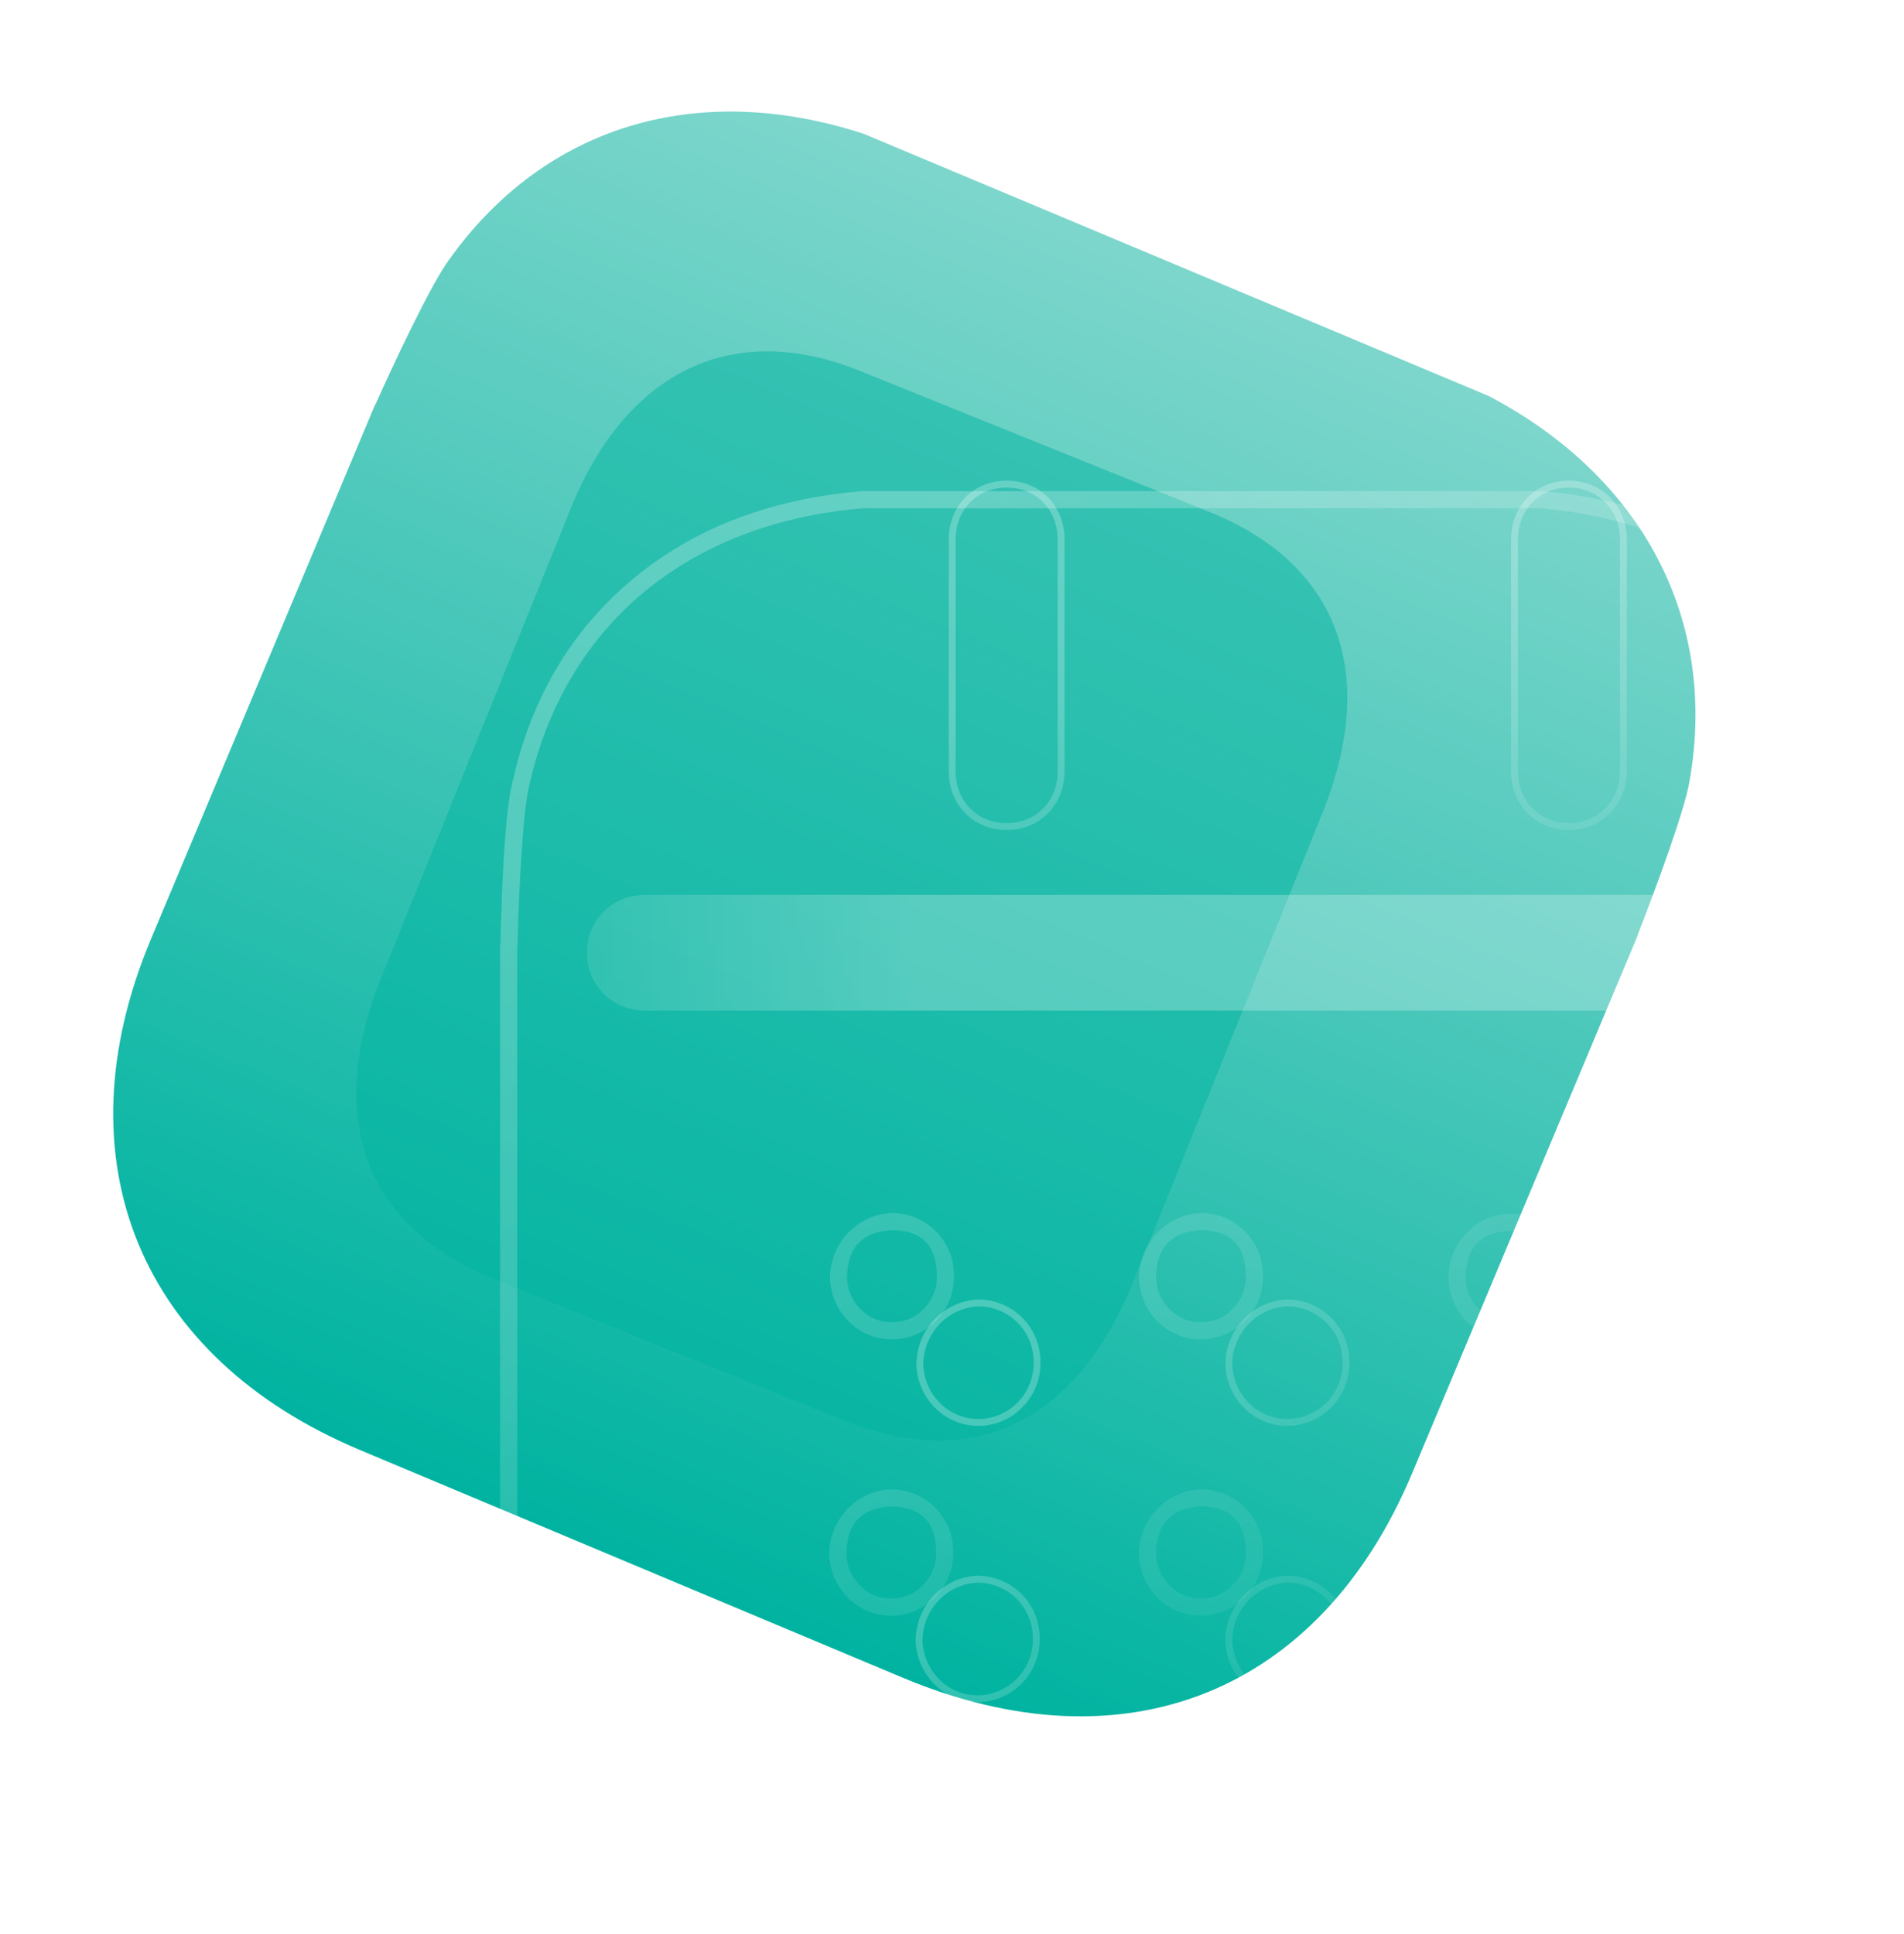 <svg width="111" height="112.737" viewBox="0 0 111 112.737" fill="none" xmlns="http://www.w3.org/2000/svg" xmlns:xlink="http://www.w3.org/1999/xlink">
	<desc>
			Created with Pixso.
	</desc>
	<defs>
		<filter id="filter_1_74_dd" x="20.55" y="5.49" width="79.303" height="50.298" filterUnits="userSpaceOnUse" color-interpolation-filters="sRGB">
			<feFlood flood-opacity="0" result="BackgroundImageFix"/>
			<feGaussianBlur in="BackgroundImage" stdDeviation="9.333"/>
			<feComposite in2="SourceAlpha" operator="in" result="effect_backgroundBlur_1"/>
			<feBlend mode="normal" in="SourceGraphic" in2="effect_backgroundBlur_1" result="shape"/>
		</filter>
		<filter id="filter_1_75_dd" x="1.782" y="1.486" width="95.769" height="101.483" filterUnits="userSpaceOnUse" color-interpolation-filters="sRGB">
			<feFlood flood-opacity="0" result="BackgroundImageFix"/>
			<feBlend mode="normal" in="SourceGraphic" in2="BackgroundImageFix" result="shape"/>
			<feGaussianBlur stdDeviation="6.333" result="effect_layerBlur_1"/>
		</filter>
		<filter id="filter_1_77_dd" x="29.154" y="28.628" width="81.846" height="84.109" filterUnits="userSpaceOnUse" color-interpolation-filters="sRGB">
			<feFlood flood-opacity="0" result="BackgroundImageFix"/>
			<feGaussianBlur in="BackgroundImage" stdDeviation="8"/>
			<feComposite in2="SourceAlpha" operator="in" result="effect_backgroundBlur_1"/>
			<feBlend mode="normal" in="SourceGraphic" in2="effect_backgroundBlur_1" result="shape"/>
		</filter>
		<filter id="filter_1_86_dd" x="29.147" y="28.628" width="81.859" height="27.582" filterUnits="userSpaceOnUse" color-interpolation-filters="sRGB">
			<feFlood flood-opacity="0" result="BackgroundImageFix"/>
			<feGaussianBlur in="BackgroundImage" stdDeviation="9.333"/>
			<feComposite in2="SourceAlpha" operator="in" result="effect_backgroundBlur_1"/>
			<feBlend mode="normal" in="SourceGraphic" in2="effect_backgroundBlur_1" result="shape"/>
		</filter>
		<filter id="filter_1_87_dd" x="45.312" y="18.019" width="59.53" height="40.361" filterUnits="userSpaceOnUse" color-interpolation-filters="sRGB">
			<feFlood flood-opacity="0" result="BackgroundImageFix"/>
			<feGaussianBlur in="BackgroundImage" stdDeviation="5"/>
			<feComposite in2="SourceAlpha" operator="in" result="effect_backgroundBlur_1"/>
			<feColorMatrix in="SourceAlpha" type="matrix" values="0 0 0 0 0 0 0 0 0 0 0 0 0 0 0 0 0 0 127 0" result="hardAlpha"/>
			<feOffset dx="5" dy="5"/>
			<feGaussianBlur stdDeviation="3.333"/>
			<feComposite in2="hardAlpha" operator="out" k2="-1" k3="1"/>
			<feColorMatrix type="matrix" values="0 0 0 0 1 0 0 0 0 0.537 0 0 0 0 0.161 0 0 0 0.2 0"/>
			<feBlend mode="normal" in2="effect_backgroundBlur_1" result="effect_dropShadow_2"/>
			<feBlend mode="normal" in="SourceGraphic" in2="effect_dropShadow_2" result="shape"/>
		</filter>
		<filter id="filter_1_88_dd" x="45.312" y="18.019" width="26.749" height="40.361" filterUnits="userSpaceOnUse" color-interpolation-filters="sRGB">
			<feFlood flood-opacity="0" result="BackgroundImageFix"/>
			<feGaussianBlur in="BackgroundImage" stdDeviation="5"/>
			<feComposite in2="SourceAlpha" operator="in" result="effect_backgroundBlur_1"/>
			<feColorMatrix in="SourceAlpha" type="matrix" values="0 0 0 0 0 0 0 0 0 0 0 0 0 0 0 0 0 0 127 0" result="hardAlpha"/>
			<feOffset dx="5" dy="5"/>
			<feGaussianBlur stdDeviation="3.333"/>
			<feComposite in2="hardAlpha" operator="out" k2="-1" k3="1"/>
			<feColorMatrix type="matrix" values="0 0 0 0 1 0 0 0 0 0.537 0 0 0 0 0.161 0 0 0 0.2 0"/>
			<feBlend mode="normal" in2="effect_backgroundBlur_1" result="effect_dropShadow_2"/>
			<feBlend mode="normal" in="SourceGraphic" in2="effect_dropShadow_2" result="shape"/>
		</filter>
		<filter id="filter_1_89_dd" x="78.093" y="18.019" width="26.749" height="40.361" filterUnits="userSpaceOnUse" color-interpolation-filters="sRGB">
			<feFlood flood-opacity="0" result="BackgroundImageFix"/>
			<feGaussianBlur in="BackgroundImage" stdDeviation="5"/>
			<feComposite in2="SourceAlpha" operator="in" result="effect_backgroundBlur_1"/>
			<feColorMatrix in="SourceAlpha" type="matrix" values="0 0 0 0 0 0 0 0 0 0 0 0 0 0 0 0 0 0 127 0" result="hardAlpha"/>
			<feOffset dx="5" dy="5"/>
			<feGaussianBlur stdDeviation="3.333"/>
			<feComposite in2="hardAlpha" operator="out" k2="-1" k3="1"/>
			<feColorMatrix type="matrix" values="0 0 0 0 1 0 0 0 0 0.537 0 0 0 0 0.161 0 0 0 0.2 0"/>
			<feBlend mode="normal" in2="effect_backgroundBlur_1" result="effect_dropShadow_2"/>
			<feBlend mode="normal" in="SourceGraphic" in2="effect_dropShadow_2" result="shape"/>
		</filter>
		<filter id="filter_1_90_dd" x="43.38" y="65.746" width="63.429" height="43.687" filterUnits="userSpaceOnUse" color-interpolation-filters="sRGB">
			<feFlood flood-opacity="0" result="BackgroundImageFix"/>
			<feGaussianBlur in="BackgroundImage" stdDeviation="5"/>
			<feComposite in2="SourceAlpha" operator="in" result="effect_backgroundBlur_1"/>
			<feColorMatrix in="SourceAlpha" type="matrix" values="0 0 0 0 0 0 0 0 0 0 0 0 0 0 0 0 0 0 127 0" result="hardAlpha"/>
			<feOffset dx="5" dy="5"/>
			<feGaussianBlur stdDeviation="3.333"/>
			<feComposite in2="hardAlpha" operator="out" k2="-1" k3="1"/>
			<feColorMatrix type="matrix" values="0 0 0 0 0 0 0 0 0 0.514 0 0 0 0 0.459 0 0 0 0.5 0"/>
			<feBlend mode="normal" in2="effect_backgroundBlur_1" result="effect_dropShadow_2"/>
			<feBlend mode="normal" in="SourceGraphic" in2="effect_dropShadow_2" result="shape"/>
		</filter>
		<filter id="filter_1_97_dd" x="34.228" y="52.17" width="70.069" height="6.749" filterUnits="userSpaceOnUse" color-interpolation-filters="sRGB">
			<feFlood flood-opacity="0" result="BackgroundImageFix"/>
			<feGaussianBlur in="BackgroundImage" stdDeviation="5"/>
			<feComposite in2="SourceAlpha" operator="in" result="effect_backgroundBlur_1"/>
			<feBlend mode="normal" in="SourceGraphic" in2="effect_backgroundBlur_1" result="shape"/>
		</filter>
		<linearGradient x1="68.577" y1="15.443" x2="36.815" y2="91.16" id="paint_linear_1_71_0" gradientUnits="userSpaceOnUse">
			<stop stop-color="#7DD6CC"/>
			<stop offset="1" stop-color="#00B3A0"/>
		</linearGradient>
		<linearGradient x1="42.865" y1="39.194" x2="93.705" y2="104.14" id="paint_linear_1_77_0" gradientUnits="userSpaceOnUse">
			<stop stop-color="#FFFFFF" stop-opacity="0.251"/>
			<stop offset="1" stop-color="#FFFFFF" stop-opacity="0"/>
		</linearGradient>
		<linearGradient x1="87.459" y1="40.22" x2="40.746" y2="21.209" id="paint_linear_1_87_0" gradientUnits="userSpaceOnUse">
			<stop stop-color="#FFFFFF"/>
			<stop offset="1" stop-color="#FFFFFF" stop-opacity="0.2"/>
		</linearGradient>
		<linearGradient x1="86.372" y1="26.097" x2="94.52" y2="53.256" id="paint_linear_1_87_1" gradientUnits="userSpaceOnUse">
			<stop stop-color="#FFFFFF" stop-opacity="0.251"/>
			<stop offset="1" stop-color="#FFFFFF" stop-opacity="0"/>
		</linearGradient>
		<linearGradient x1="88.73" y1="75.023" x2="13.044" y2="107.572" id="paint_linear_1_90_0" gradientUnits="userSpaceOnUse">
			<stop stop-color="#FFFFFF"/>
			<stop offset="1" stop-color="#FFFFFF" stop-opacity="0.2"/>
		</linearGradient>
		<linearGradient x1="55.293" y1="73.505" x2="82.946" y2="92.241" id="paint_linear_1_90_1" gradientUnits="userSpaceOnUse">
			<stop stop-color="#FFFFFF" stop-opacity="0.251"/>
			<stop offset="1" stop-color="#FFFFFF" stop-opacity="0"/>
		</linearGradient>
		<linearGradient x1="53.14" y1="55.449" x2="25.982" y2="55.449" id="paint_linear_1_97_0" gradientUnits="userSpaceOnUse">
			<stop stop-color="#FFFFFF"/>
			<stop offset="1" stop-color="#FFFFFF" stop-opacity="0.2"/>
		</linearGradient>
	</defs>
	<g style="mix-blend-mode:normal">
		<path id="Union" d="M26.164 15.162C25.141 16.536 22.939 21.217 21.88 23.596L95.481 54.47C96.438 52.043 98.25 47.156 98.501 45.505C100.147 36.142 95.794 27.827 86.804 23.089L50.353 7.799C40.609 4.63 31.723 7.348 26.164 15.162ZM8.803 54.732L21.866 23.591L95.496 54.477L82.328 85.868C76.942 98.708 65.548 103.213 52.616 97.788L20.974 84.515C8.163 79.141 3.38 67.659 8.803 54.732Z" clip-rule="evenodd" fill="url(#paint_linear_1_71_0)" fill-opacity="1" fill-rule="evenodd"/>
	</g>
	<g opacity="0.5" filter="url(#filter_1_75_dd)">
		<path id="Path" d="M70.55 29.86L50.13 21.62C42.73 18.63 36.52 21.6 33.26 29.67L22.22 57.01C18.91 65.22 21.36 71.56 28.77 74.55L49.18 82.79C56.71 85.83 62.76 82.91 66.07 74.71L77.1 47.37C80.36 39.3 78.07 32.9 70.55 29.86Z" fill="#00B3A0" fill-opacity="1" fill-rule="nonzero"/>
	</g>
	<g filter="url(#filter_1_77_dd)">
		<mask id="mask_1_77" fill="white">
			<path id="Union" d="M30.857 45.775C30.445 47.438 30.226 52.606 30.169 55.21L109.984 55.21C109.927 52.601 109.708 47.394 109.301 45.775C107.197 36.504 99.966 30.52 89.843 29.628L50.315 29.628C40.104 30.475 32.961 36.419 30.857 45.775ZM30.154 88.981L30.154 55.211L110 55.211L110 89.251C110 103.176 101.235 111.737 87.212 111.737L52.899 111.737C39.007 111.737 30.154 102.998 30.154 88.981ZM52.154 78.069C50.138 78.162 48.472 76.561 48.385 74.524C48.385 72.484 49.962 70.798 51.978 70.705C53.95 70.705 55.572 72.262 55.615 74.254C55.703 76.299 54.126 77.984 52.154 78.069ZM70.165 78.069C68.149 78.162 66.484 76.561 66.396 74.524C66.396 72.484 67.974 70.798 69.99 70.705C71.962 70.705 73.583 72.262 73.627 74.254C73.715 76.299 72.137 77.984 70.165 78.069ZM84.451 74.48C84.451 72.44 86.029 70.798 88.045 70.754C90.017 70.754 91.594 72.346 91.682 74.303C91.726 76.343 90.148 78.029 88.176 78.069C86.16 78.113 84.495 76.561 84.451 74.524L84.451 74.48ZM48.341 90.622C48.428 92.663 50.094 94.264 52.11 94.171C54.082 94.087 55.659 92.401 55.572 90.361C55.528 88.364 53.906 86.807 51.934 86.807C49.919 86.9 48.341 88.582 48.341 90.622ZM66.396 90.622C66.484 92.663 68.149 94.264 70.165 94.171C72.137 94.087 73.715 92.401 73.627 90.361C73.583 88.364 71.962 86.807 69.99 86.807C67.974 86.9 66.396 88.582 66.396 90.622ZM84.407 90.622C84.407 92.663 86.029 94.348 88.045 94.393C90.105 94.393 91.77 92.707 91.77 90.622C91.77 88.542 90.105 86.856 88.045 86.856L88.001 86.856C85.985 86.9 84.364 88.582 84.407 90.622Z" clip-rule="evenodd" fill="" fill-opacity="1" fill-rule="evenodd"/>
		</mask>
		<path id="Union" d="M30.857 45.775C30.445 47.438 30.226 52.606 30.169 55.21L109.984 55.21C109.927 52.601 109.708 47.394 109.301 45.775C107.197 36.504 99.966 30.52 89.843 29.628L50.315 29.628C40.104 30.475 32.961 36.419 30.857 45.775ZM30.154 88.981L30.154 55.211L110 55.211L110 89.251C110 103.176 101.235 111.737 87.212 111.737L52.899 111.737C39.007 111.737 30.154 102.998 30.154 88.981ZM52.154 78.069C50.138 78.162 48.472 76.561 48.385 74.524C48.385 72.484 49.962 70.798 51.978 70.705C53.95 70.705 55.572 72.262 55.615 74.254C55.703 76.299 54.126 77.984 52.154 78.069ZM70.165 78.069C68.149 78.162 66.484 76.561 66.396 74.524C66.396 72.484 67.974 70.798 69.99 70.705C71.962 70.705 73.583 72.262 73.627 74.254C73.715 76.299 72.137 77.984 70.165 78.069ZM84.451 74.48C84.451 72.44 86.029 70.798 88.045 70.754C90.017 70.754 91.594 72.346 91.682 74.303C91.726 76.343 90.148 78.029 88.176 78.069C86.16 78.113 84.495 76.561 84.451 74.524L84.451 74.48ZM48.341 90.622C48.428 92.663 50.094 94.264 52.11 94.171C54.082 94.087 55.659 92.401 55.572 90.361C55.528 88.364 53.906 86.807 51.934 86.807C49.919 86.9 48.341 88.582 48.341 90.622ZM66.396 90.622C66.484 92.663 68.149 94.264 70.165 94.171C72.137 94.087 73.715 92.401 73.627 90.361C73.583 88.364 71.962 86.807 69.99 86.807C67.974 86.9 66.396 88.582 66.396 90.622ZM84.407 90.622C84.407 92.663 86.029 94.348 88.045 94.393C90.105 94.393 91.77 92.707 91.77 90.622C91.77 88.542 90.105 86.856 88.045 86.856L88.001 86.856C85.985 86.9 84.364 88.582 84.407 90.622Z" clip-rule="evenodd" fill="#00B3A0" fill-opacity="0.35" fill-rule="evenodd" mask="url(#mask_1_77)"/>
		<path id="Union" d="M33.858 36.882Q31.01 40.545 29.884 45.545Q29.338 47.765 29.174 55.007Q29.154 55.105 29.154 55.211L29.154 88.981Q29.154 97.604 33.19 103.433Q34.259 104.976 35.611 106.324Q36.957 107.666 38.497 108.727Q44.316 112.737 52.899 112.737L87.212 112.737Q96.207 112.737 102.14 108.475Q103.425 107.552 104.566 106.428Q105.9 105.116 106.957 103.61Q111 97.849 111 89.251L111 55.211Q111 55.102 110.98 55.001Q110.814 47.71 110.273 45.542Q109.205 40.843 106.572 37.31Q105.13 35.375 103.218 33.789Q102.381 33.095 101.483 32.492Q96.608 29.22 89.931 28.632Q89.908 28.63 89.886 28.629Q89.864 28.628 89.843 28.628L50.315 28.628Q50.294 28.628 50.273 28.629Q50.253 28.63 50.232 28.631Q43.343 29.203 38.406 32.606Q37.632 33.139 36.907 33.742Q35.193 35.165 33.858 36.882ZM109.301 45.775C107.197 36.504 99.966 30.52 89.843 29.628L50.315 29.628C40.104 30.475 32.961 36.419 30.857 45.775C30.493 47.245 30.28 51.454 30.196 54.21L30.196 54.211C30.185 54.572 30.176 54.908 30.169 55.21L109.984 55.21C109.978 54.908 109.969 54.572 109.958 54.211L109.958 54.21C109.874 51.444 109.661 47.206 109.301 45.775ZM109.94 55.211L30.154 55.211L30.154 88.981C30.154 102.998 39.007 111.737 52.899 111.737L87.212 111.737C101.235 111.737 110 103.176 110 89.251L110 55.211L109.94 55.211ZM53.058 76.853Q52.623 77.048 52.111 77.07L52.107 77.07Q51.583 77.094 51.127 76.93Q50.642 76.756 50.234 76.369Q49.867 76.021 49.657 75.596Q49.414 75.102 49.385 74.502Q49.39 73.14 50.074 72.439Q50.727 71.77 52.001 71.705Q53.279 71.711 53.933 72.353Q54.588 72.996 54.616 74.276Q54.642 74.897 54.43 75.422Q54.256 75.854 53.92 76.221Q53.535 76.641 53.058 76.853ZM51.978 70.705C49.962 70.798 48.385 72.484 48.385 74.524C48.472 76.561 50.138 78.162 52.154 78.069C54.126 77.984 55.703 76.299 55.615 74.254C55.572 72.262 53.95 70.705 51.978 70.705ZM71.07 76.853Q70.634 77.048 70.122 77.07L70.119 77.07Q69.595 77.094 69.138 76.93Q68.653 76.756 68.245 76.369Q67.878 76.021 67.669 75.596Q67.426 75.102 67.396 74.502Q67.402 73.14 68.085 72.439Q68.739 71.77 70.012 71.705Q71.291 71.711 71.945 72.353Q72.599 72.996 72.627 74.276Q72.654 74.897 72.442 75.422Q72.267 75.854 71.931 76.221Q71.546 76.641 71.07 76.853ZM69.99 70.705C67.974 70.798 66.396 72.484 66.396 74.524C66.484 76.561 68.149 78.162 70.165 78.069C72.137 77.984 73.715 76.299 73.627 74.254C73.583 72.262 71.962 70.705 69.99 70.705ZM88.045 70.754C86.029 70.798 84.451 72.44 84.451 74.48L84.451 74.524C84.495 76.561 86.16 78.113 88.176 78.069C90.148 78.029 91.726 76.343 91.682 74.303C91.594 72.346 90.017 70.754 88.045 70.754ZM90.682 74.335Q90.619 72.997 89.918 72.352Q89.267 71.754 88.067 71.754Q86.785 71.782 86.132 72.437Q85.451 73.118 85.451 74.48L85.451 74.503Q85.463 75.091 85.693 75.577Q85.894 76.003 86.261 76.35Q86.62 76.69 87.047 76.869Q87.554 77.082 88.156 77.069Q88.641 77.059 89.059 76.887Q89.553 76.684 89.954 76.254Q90.307 75.875 90.489 75.427Q90.693 74.925 90.682 74.335ZM48.341 90.622C48.428 92.663 50.094 94.264 52.11 94.171C54.082 94.087 55.659 92.401 55.572 90.361C55.528 88.364 53.906 86.807 51.934 86.807C49.919 86.9 48.341 88.582 48.341 90.622ZM49.341 90.6Q49.371 91.206 49.617 91.704Q49.826 92.126 50.19 92.471Q50.598 92.857 51.082 93.032Q51.539 93.196 52.063 93.172Q52.583 93.15 53.023 92.952Q53.495 92.739 53.876 92.323Q54.239 91.928 54.413 91.462Q54.597 90.972 54.573 90.403Q54.544 89.097 53.876 88.448Q53.223 87.813 51.957 87.807Q50.681 87.872 50.028 88.543Q49.346 89.243 49.341 90.6ZM66.396 90.622C66.484 92.663 68.149 94.264 70.165 94.171C72.137 94.087 73.715 92.401 73.627 90.361C73.583 88.364 71.962 86.807 69.99 86.807C67.974 86.9 66.396 88.582 66.396 90.622ZM67.396 90.6Q67.426 91.206 67.672 91.704Q67.881 92.126 68.245 92.471Q68.653 92.857 69.138 93.032Q69.594 93.196 70.119 93.172Q70.638 93.15 71.078 92.952Q71.55 92.739 71.931 92.323Q72.294 91.928 72.469 91.462Q72.652 90.972 72.628 90.403Q72.599 89.097 71.932 88.448Q71.278 87.813 70.012 87.807Q68.737 87.872 68.083 88.543Q67.402 89.242 67.396 90.6ZM88.045 94.393C86.029 94.348 84.407 92.663 84.407 90.622C84.364 88.582 85.985 86.9 88.001 86.856L88.045 86.856C90.105 86.856 91.77 88.542 91.77 90.622C91.77 92.707 90.105 94.393 88.045 94.393ZM86.099 92.698Q85.407 92.005 85.407 90.622L85.407 90.601Q85.378 89.24 86.044 88.554Q86.692 87.885 88.001 87.856L88.045 87.856Q89.387 87.856 90.068 88.527Q90.77 89.219 90.77 90.622Q90.77 91.221 90.554 91.727Q90.354 92.196 89.968 92.587Q89.536 93.024 89.013 93.224Q88.572 93.393 88.067 93.393Q86.764 93.364 86.099 92.698Z" clip-rule="evenodd" fill="url(#paint_linear_1_77_0)" fill-opacity="1" fill-rule="evenodd"/>
	</g>
	<g filter="url(#filter_1_87_dd)">
		<mask id="mask_1_87" fill="white">
			<path id="Union" d="M89.842 39.964C89.842 41.92 88.352 43.379 86.468 43.379C84.539 43.379 83.093 41.92 83.093 39.964L83.093 26.439C83.093 24.482 84.539 23.019 86.468 23.019C88.352 23.019 89.842 24.482 89.842 26.439L89.842 39.964ZM57.061 39.964C57.061 41.92 55.615 43.379 53.687 43.379C51.758 43.379 50.312 41.92 50.312 39.964L50.312 26.439C50.312 24.482 51.758 23.019 53.687 23.019C55.615 23.019 57.061 24.482 57.061 26.439L57.061 39.964Z" clip-rule="evenodd" fill="" fill-opacity="1" fill-rule="evenodd"/>
		</mask>
		<path id="Union" d="M89.842 39.964C89.842 41.92 88.352 43.379 86.468 43.379C84.539 43.379 83.093 41.92 83.093 39.964L83.093 26.439C83.093 24.482 84.539 23.019 86.468 23.019C88.352 23.019 89.842 24.482 89.842 26.439L89.842 39.964ZM57.061 39.964C57.061 41.92 55.615 43.379 53.687 43.379C51.758 43.379 50.312 41.92 50.312 39.964L50.312 26.439C50.312 24.482 51.758 23.019 53.687 23.019C55.615 23.019 57.061 24.482 57.061 26.439L57.061 39.964Z" clip-rule="evenodd" fill="url(#paint_linear_1_87_0)" fill-opacity="1" fill-rule="evenodd" mask="url(#mask_1_87)"/>
		<path id="Union" d="M53.687 43.379C55.615 43.379 57.061 41.92 57.061 39.964L57.061 26.439C57.061 24.482 55.615 23.019 53.687 23.019C51.758 23.019 50.312 24.482 50.312 26.439L50.312 39.964C50.312 41.92 51.758 43.379 53.687 43.379ZM86.468 43.379C88.352 43.379 89.842 41.92 89.842 39.964L89.842 26.439C89.842 24.482 88.352 23.019 86.468 23.019C84.539 23.019 83.093 24.482 83.093 26.439L83.093 39.964C83.093 41.92 84.539 43.379 86.468 43.379ZM89.442 26.439L89.442 39.964Q89.442 40.485 89.288 40.957Q89.253 41.065 89.21 41.171Q89.081 41.484 88.89 41.754Q88.751 41.95 88.578 42.122Q88.392 42.309 88.178 42.457Q87.927 42.631 87.637 42.751Q87.482 42.815 87.323 42.861Q86.912 42.979 86.468 42.979Q85.931 42.979 85.451 42.815Q85.364 42.786 85.279 42.751Q84.972 42.624 84.709 42.437Q84.513 42.297 84.342 42.124Q84.195 41.976 84.073 41.81Q83.859 41.519 83.72 41.173Q83.696 41.112 83.674 41.049Q83.493 40.538 83.493 39.964L83.493 26.439Q83.493 25.866 83.672 25.356Q83.695 25.291 83.72 25.228Q83.859 24.883 84.072 24.592Q84.195 24.425 84.342 24.276Q84.516 24.1 84.714 23.959Q84.975 23.773 85.279 23.648Q85.368 23.611 85.459 23.58Q85.936 23.419 86.468 23.419Q86.907 23.419 87.314 23.535Q87.478 23.582 87.637 23.648Q87.922 23.766 88.17 23.937Q88.388 24.087 88.578 24.277Q88.748 24.448 88.886 24.642Q89.08 24.914 89.21 25.231Q89.254 25.339 89.29 25.45Q89.442 25.92 89.442 26.439ZM56.661 26.439L56.661 39.964Q56.661 40.538 56.481 41.048Q56.459 41.111 56.434 41.173Q56.295 41.518 56.082 41.809Q55.959 41.975 55.812 42.124Q55.641 42.297 55.445 42.437Q55.182 42.624 54.875 42.751Q54.79 42.786 54.704 42.815Q54.223 42.979 53.687 42.979Q53.15 42.979 52.669 42.815Q52.583 42.786 52.498 42.751Q52.191 42.624 51.928 42.437Q51.732 42.297 51.561 42.124Q51.414 41.975 51.291 41.809Q51.078 41.518 50.939 41.173Q50.914 41.111 50.892 41.048Q50.712 40.538 50.712 39.964L50.712 26.439Q50.712 25.867 50.89 25.359Q50.913 25.293 50.939 25.228Q51.079 24.881 51.294 24.588Q51.416 24.423 51.561 24.276Q51.736 24.099 51.935 23.957Q52.196 23.773 52.498 23.648Q52.587 23.611 52.677 23.581Q53.154 23.419 53.687 23.419Q54.219 23.419 54.696 23.581Q54.786 23.611 54.875 23.648Q55.177 23.773 55.438 23.957Q55.637 24.099 55.812 24.276Q55.958 24.423 56.079 24.588Q56.294 24.881 56.434 25.228Q56.46 25.293 56.483 25.359Q56.661 25.867 56.661 26.439Z" clip-rule="evenodd" fill="url(#paint_linear_1_87_1)" fill-opacity="1" fill-rule="evenodd"/>
	</g>
	<g filter="url(#filter_1_90_dd)">
		<mask id="mask_1_90" fill="white">
			<path id="Union" d="M48.425 74.565C48.513 76.601 50.178 78.202 52.194 78.109C54.166 78.025 55.743 76.339 55.656 74.294C55.612 72.303 53.991 70.746 52.019 70.746C50.003 70.839 48.425 72.524 48.425 74.565ZM66.436 74.565C66.523 76.601 68.189 78.202 70.204 78.109C72.176 78.025 73.754 76.339 73.666 74.294C73.623 72.303 72.001 70.746 70.029 70.746C68.013 70.839 66.436 72.524 66.436 74.565ZM88.084 70.795C86.068 70.839 84.49 72.48 84.49 74.521L84.49 74.565C84.534 76.601 86.2 78.154 88.216 78.109C90.188 78.069 91.765 76.384 91.721 74.343C91.634 72.387 90.056 70.795 88.084 70.795ZM52.149 94.212C50.133 94.305 48.468 92.703 48.38 90.663C48.38 88.622 49.958 86.941 51.974 86.848C53.946 86.848 55.567 88.405 55.611 90.401C55.699 92.442 54.121 94.127 52.149 94.212ZM70.204 94.212C68.189 94.305 66.523 92.703 66.436 90.663C66.436 88.622 68.013 86.941 70.029 86.848C72.001 86.848 73.623 88.405 73.666 90.401C73.754 92.442 72.176 94.127 70.204 94.212ZM88.084 94.433C86.068 94.388 84.447 92.703 84.447 90.662C84.403 88.622 86.025 86.941 88.04 86.896L88.084 86.896C90.144 86.896 91.809 88.582 91.809 90.662C91.809 92.747 90.144 94.433 88.084 94.433Z" clip-rule="evenodd" fill="" fill-opacity="1" fill-rule="evenodd"/>
		</mask>
		<path id="Union" d="M48.425 74.565C48.513 76.601 50.178 78.202 52.194 78.109C54.166 78.025 55.743 76.339 55.656 74.294C55.612 72.303 53.991 70.746 52.019 70.746C50.003 70.839 48.425 72.524 48.425 74.565ZM66.436 74.565C66.523 76.601 68.189 78.202 70.204 78.109C72.176 78.025 73.754 76.339 73.666 74.294C73.623 72.303 72.001 70.746 70.029 70.746C68.013 70.839 66.436 72.524 66.436 74.565ZM88.084 70.795C86.068 70.839 84.49 72.48 84.49 74.521L84.49 74.565C84.534 76.601 86.2 78.154 88.216 78.109C90.188 78.069 91.765 76.384 91.721 74.343C91.634 72.387 90.056 70.795 88.084 70.795ZM52.149 94.212C50.133 94.305 48.468 92.703 48.38 90.663C48.38 88.622 49.958 86.941 51.974 86.848C53.946 86.848 55.567 88.405 55.611 90.401C55.699 92.442 54.121 94.127 52.149 94.212ZM70.204 94.212C68.189 94.305 66.523 92.703 66.436 90.663C66.436 88.622 68.013 86.941 70.029 86.848C72.001 86.848 73.623 88.405 73.666 90.401C73.754 92.442 72.176 94.127 70.204 94.212ZM88.084 94.433C86.068 94.388 84.447 92.703 84.447 90.662C84.403 88.622 86.025 86.941 88.04 86.896L88.084 86.896C90.144 86.896 91.809 88.582 91.809 90.662C91.809 92.747 90.144 94.433 88.084 94.433Z" clip-rule="evenodd" fill="url(#paint_linear_1_90_0)" fill-opacity="1" fill-rule="evenodd" mask="url(#mask_1_90)"/>
		<path id="Union" d="M48.425 74.565C48.425 72.524 50.003 70.839 52.019 70.746C53.991 70.746 55.612 72.303 55.656 74.294C55.743 76.339 54.166 78.025 52.194 78.109C50.178 78.202 48.513 76.601 48.425 74.565ZM52.027 71.146Q51.671 71.163 51.334 71.253Q51.049 71.329 50.777 71.457Q50.532 71.572 50.311 71.723Q50.012 71.928 49.757 72.199Q49.542 72.428 49.374 72.688Q49.198 72.962 49.074 73.269Q48.968 73.533 48.907 73.807Q48.826 74.173 48.825 74.556Q48.843 74.954 48.948 75.327Q49.019 75.581 49.131 75.824Q49.282 76.152 49.494 76.434Q49.659 76.653 49.861 76.845Q50.14 77.109 50.463 77.295Q50.677 77.418 50.91 77.507Q51.167 77.606 51.433 77.657Q51.796 77.727 52.175 77.71Q52.513 77.695 52.833 77.613Q53.128 77.537 53.407 77.404Q53.659 77.284 53.884 77.125Q54.165 76.926 54.402 76.667Q54.626 76.423 54.793 76.145Q54.948 75.888 55.054 75.602Q55.147 75.353 55.198 75.096Q55.273 74.713 55.256 74.311Q55.246 73.861 55.122 73.445Q55.064 73.25 54.981 73.062Q54.864 72.797 54.704 72.562Q54.521 72.292 54.282 72.06Q54.056 71.841 53.797 71.671Q53.544 71.507 53.26 71.39Q53.008 71.286 52.745 71.226Q52.395 71.147 52.027 71.146ZM66.436 74.565C66.436 72.524 68.013 70.839 70.029 70.746C72.001 70.746 73.623 72.303 73.666 74.294C73.754 76.339 72.176 78.025 70.204 78.109C68.189 78.202 66.523 76.601 66.436 74.565ZM70.037 71.146Q69.681 71.163 69.344 71.253Q69.059 71.329 68.787 71.457Q68.542 71.572 68.321 71.723Q68.022 71.928 67.768 72.199Q67.552 72.428 67.385 72.688Q67.208 72.962 67.085 73.269Q66.979 73.533 66.918 73.807Q66.837 74.173 66.836 74.556Q66.854 74.954 66.958 75.327Q67.03 75.581 67.141 75.824Q67.292 76.152 67.504 76.434Q67.67 76.653 67.872 76.845Q68.15 77.109 68.474 77.295Q68.687 77.418 68.92 77.507Q69.177 77.606 69.444 77.657Q69.806 77.727 70.186 77.71Q70.524 77.695 70.844 77.613Q71.138 77.537 71.418 77.404Q71.67 77.284 71.894 77.125Q72.175 76.926 72.413 76.667Q72.636 76.423 72.804 76.145Q72.958 75.888 73.065 75.602Q73.157 75.353 73.208 75.096Q73.284 74.713 73.267 74.311Q73.257 73.861 73.133 73.445Q73.075 73.25 72.991 73.062Q72.874 72.797 72.714 72.562Q72.531 72.292 72.292 72.06Q72.066 71.841 71.807 71.671Q71.555 71.507 71.271 71.39Q71.018 71.286 70.756 71.226Q70.405 71.147 70.037 71.146ZM84.49 74.521C84.49 72.48 86.068 70.839 88.084 70.795C90.056 70.795 91.634 72.387 91.721 74.343C91.765 76.384 90.188 78.069 88.216 78.109C86.2 78.154 84.534 76.601 84.49 74.565L84.49 74.521ZM91.322 74.356Q91.305 74.009 91.222 73.679Q91.15 73.397 91.029 73.128Q90.89 72.821 90.698 72.552Q90.533 72.322 90.329 72.12Q90.06 71.855 89.746 71.663Q89.541 71.537 89.317 71.442Q89.058 71.334 88.79 71.273Q88.447 71.195 88.087 71.195L88.084 71.195Q87.684 71.204 87.308 71.306Q87.066 71.371 86.835 71.474Q86.57 71.592 86.335 71.751Q86.057 71.94 85.819 72.186Q85.617 72.397 85.456 72.636Q85.269 72.916 85.139 73.234Q85.05 73.452 84.993 73.678Q84.891 74.086 84.891 74.521L84.891 74.565Q84.899 74.938 84.988 75.291Q85.056 75.562 85.172 75.82Q85.296 76.095 85.465 76.337Q85.65 76.601 85.888 76.827Q86.105 77.031 86.351 77.191Q86.624 77.367 86.934 77.488Q87.163 77.576 87.399 77.63Q87.792 77.719 88.207 77.709Q88.538 77.703 88.854 77.628Q89.151 77.558 89.434 77.428Q89.651 77.328 89.849 77.198Q90.166 76.989 90.432 76.704Q90.632 76.489 90.79 76.245Q90.972 75.963 91.096 75.642Q91.195 75.388 91.25 75.125Q91.329 74.75 91.322 74.356ZM52.77 93.72Q52.459 93.798 52.132 93.812L52.131 93.812Q51.75 93.829 51.387 93.759Q51.121 93.708 50.865 93.61Q50.632 93.521 50.419 93.398Q50.096 93.211 49.817 92.947Q49.615 92.756 49.451 92.538Q49.238 92.254 49.086 91.924Q48.976 91.685 48.906 91.435Q48.798 91.057 48.78 90.654Q48.781 90.267 48.864 89.898Q48.925 89.628 49.029 89.368Q49.153 89.061 49.329 88.788Q49.497 88.528 49.712 88.299Q49.963 88.033 50.258 87.83Q50.482 87.676 50.732 87.558Q51 87.432 51.282 87.357Q51.623 87.265 51.984 87.248Q52.352 87.249 52.702 87.329Q52.964 87.388 53.215 87.492Q53.499 87.609 53.751 87.774Q54.011 87.943 54.237 88.163Q54.473 88.393 54.655 88.66Q54.817 88.898 54.936 89.166Q55.038 89.397 55.102 89.637Q55.202 90.011 55.211 90.41Q55.231 90.864 55.133 91.291Q55.086 91.502 55.01 91.706Q54.904 91.988 54.752 92.242Q54.584 92.523 54.358 92.769Q54.12 93.029 53.84 93.227Q53.615 93.386 53.362 93.506Q53.074 93.644 52.77 93.72ZM51.974 86.848C53.946 86.848 55.567 88.405 55.611 90.401C55.699 92.442 54.121 94.127 52.149 94.212C50.133 94.305 48.468 92.703 48.38 90.663C48.38 88.622 49.958 86.941 51.974 86.848ZM70.826 93.72Q70.515 93.798 70.187 93.812L70.186 93.812Q69.806 93.829 69.442 93.759Q69.177 93.708 68.921 93.61Q68.688 93.521 68.474 93.398Q68.151 93.211 67.872 92.947Q67.671 92.756 67.506 92.538Q67.293 92.254 67.141 91.924Q67.032 91.685 66.961 91.435Q66.854 91.057 66.836 90.654Q66.837 90.267 66.919 89.898Q66.98 89.628 67.085 89.368Q67.208 89.061 67.384 88.788Q67.552 88.528 67.768 88.299Q68.019 88.033 68.313 87.83Q68.538 87.676 68.787 87.558Q69.056 87.432 69.338 87.357Q69.679 87.265 70.04 87.248Q70.407 87.249 70.757 87.329Q71.019 87.389 71.271 87.492Q71.554 87.609 71.807 87.774Q72.066 87.943 72.292 88.163Q72.529 88.393 72.71 88.66Q72.873 88.898 72.991 89.166Q73.093 89.397 73.158 89.637Q73.258 90.011 73.266 90.41Q73.286 90.864 73.189 91.291Q73.141 91.502 73.065 91.706Q72.96 91.988 72.807 92.242Q72.639 92.523 72.413 92.769Q72.175 93.028 71.895 93.227Q71.67 93.386 71.418 93.506Q71.129 93.644 70.826 93.72ZM70.029 86.848C72.001 86.848 73.623 88.405 73.666 90.401C73.754 92.442 72.176 94.127 70.204 94.212C68.189 94.305 66.523 92.703 66.436 90.663C66.436 88.622 68.013 86.941 70.029 86.848ZM84.447 90.662C84.447 92.703 86.068 94.388 88.084 94.433C90.144 94.433 91.809 92.747 91.809 90.662C91.809 88.582 90.144 86.896 88.084 86.896L88.04 86.896C86.025 86.941 84.403 88.622 84.447 90.662ZM88.093 94.033L88.093 94.033Q87.755 94.025 87.433 93.951Q87.124 93.88 86.83 93.747Q86.59 93.639 86.373 93.497Q86.062 93.293 85.798 93.019Q85.568 92.78 85.391 92.508Q85.222 92.247 85.102 91.954Q84.984 91.668 84.921 91.37Q84.847 91.024 84.847 90.662Q84.838 90.229 84.935 89.82Q84.989 89.59 85.078 89.367Q85.188 89.093 85.341 88.845Q85.521 88.558 85.76 88.308Q86.004 88.053 86.288 87.859Q86.523 87.7 86.787 87.581Q87.07 87.454 87.367 87.383Q87.699 87.304 88.049 87.296L88.084 87.296Q88.459 87.296 88.816 87.377Q89.103 87.443 89.378 87.56Q89.64 87.672 89.876 87.825Q90.177 88.02 90.435 88.281Q90.666 88.514 90.845 88.783Q91.022 89.05 91.148 89.351Q91.258 89.615 91.322 89.891Q91.409 90.266 91.409 90.662Q91.409 91.064 91.32 91.445Q91.256 91.717 91.148 91.977Q91.021 92.281 90.841 92.551Q90.663 92.817 90.434 93.048Q90.176 93.31 89.874 93.506Q89.639 93.658 89.378 93.769Q89.104 93.886 88.817 93.952Q88.464 94.032 88.093 94.033Z" clip-rule="evenodd" fill="url(#paint_linear_1_90_1)" fill-opacity="1" fill-rule="evenodd"/>
	</g>
	<g opacity="0.5" filter="url(#filter_1_97_dd)">
		<path id="Fill 11" d="M34.22 55.54C34.22 57.42 35.68 58.91 37.64 58.91L100.87 58.91C102.83 58.91 104.29 57.42 104.29 55.54C104.29 53.61 102.83 52.16 100.87 52.16L37.64 52.16C35.68 52.16 34.22 53.61 34.22 55.54Z" fill="url(#paint_linear_1_97_0)" fill-opacity="0.5" fill-rule="nonzero"/>
	</g>
</svg>
